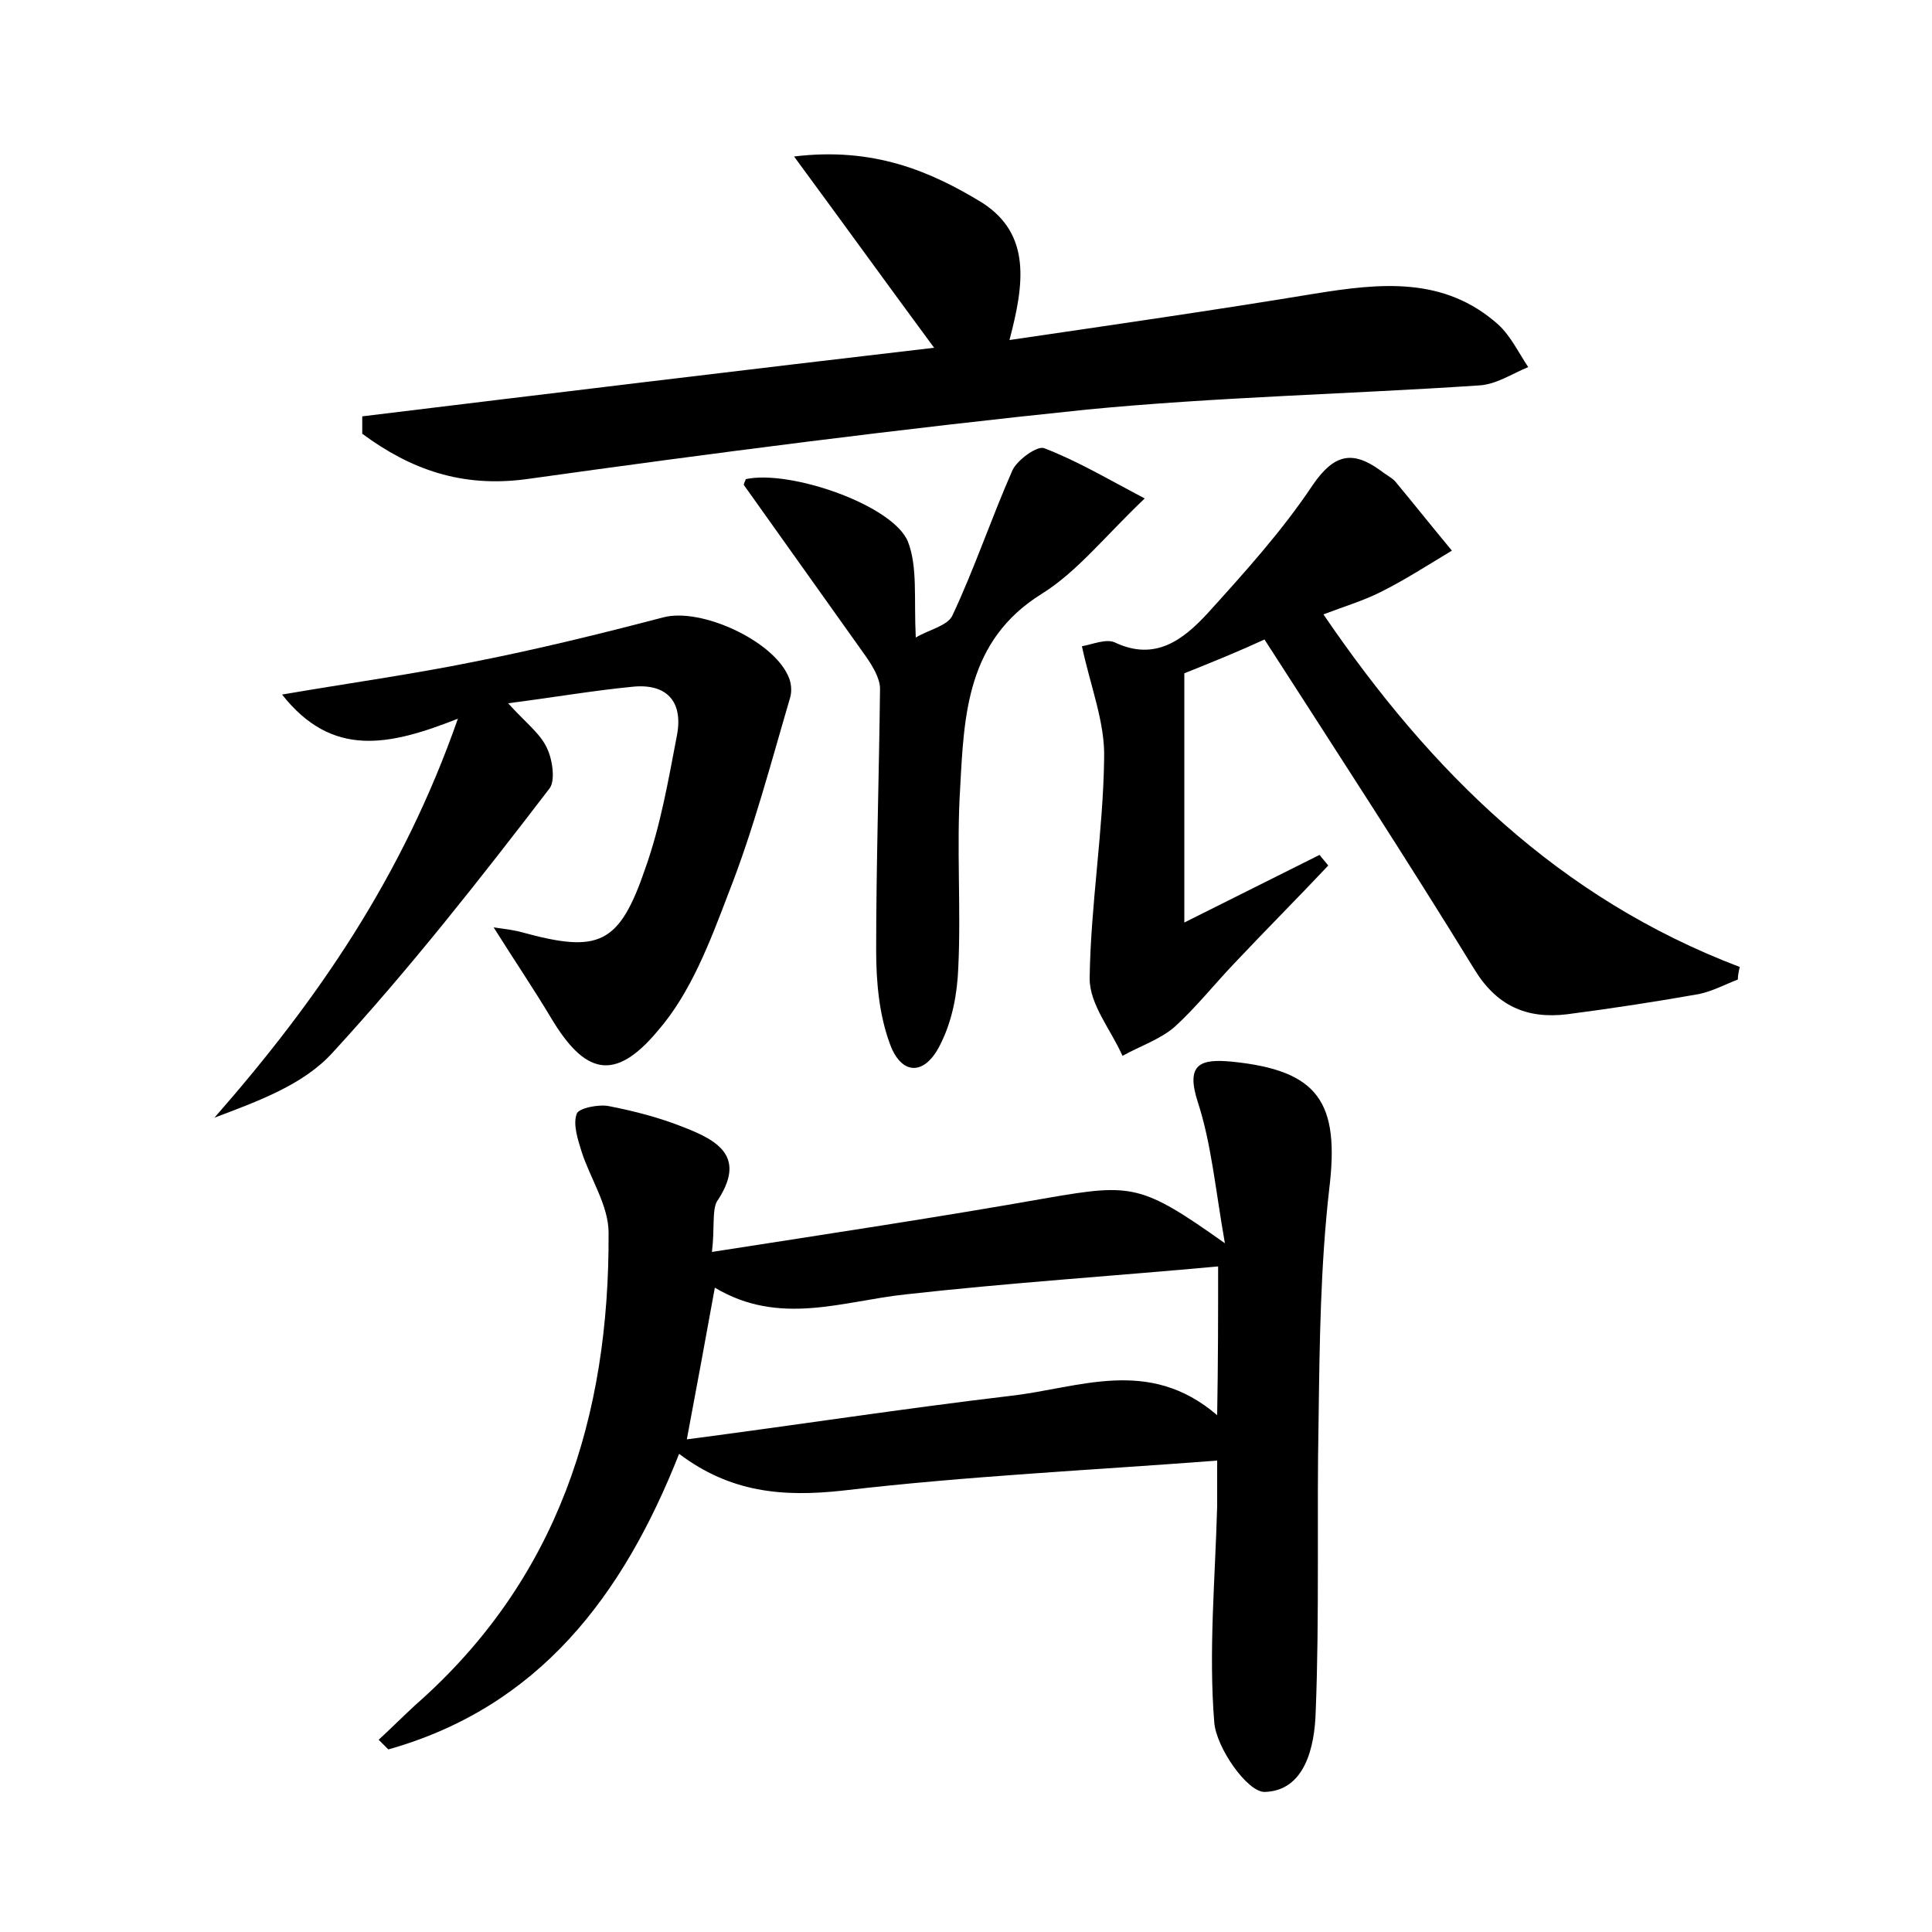 <?xml version="1.0" encoding="utf-8"?>
<!-- Generator: Adobe Illustrator 22.0.0, SVG Export Plug-In . SVG Version: 6.00 Build 0)  -->
<svg version="1.1" id="图层_1" xmlns="http://www.w3.org/2000/svg" xmlns:xlink="http://www.w3.org/1999/xlink" x="0px" y="0px"
	 viewBox="0 0 200 200" style="enable-background:new 0 0 200 200;" xml:space="preserve">
<style type="text/css">
	.st1{fill:#010000;}
	.st4{fill:#fbfafc;}
</style>
<g>
	
	<path d="M73.7,129.6c12.2-1.9,23.5-3.6,34.8-5.6c8.7-1.5,9.7-1.4,18.3,4.7c-1-5.7-1.4-10.3-2.8-14.6c-1.3-4,0.3-4.5,3.5-4.2
		c9,0.9,11.2,4.2,10.1,13.2c-0.9,7.9-1,15.9-1.1,23.9c-0.2,10.1,0.1,20.2-0.3,30.2c-0.1,3.6-1.1,8.2-5.3,8.3c-1.8,0-5-4.6-5.2-7.2
		c-0.6-7.4,0.1-14.9,0.3-22.4c0-1.2,0-2.5,0-4.7c-13.1,1-25.9,1.6-38.7,3.1c-6.3,0.7-11.7,0.2-17-3.8c-5.8,14.7-14.5,26.2-30.1,30.6
		c-0.3-0.3-0.7-0.7-1-1c1.3-1.2,2.5-2.4,3.8-3.6c14.8-13,20.1-29.9,20-48.9c0-2.8-1.9-5.6-2.8-8.4c-0.4-1.3-0.9-2.8-0.5-3.9
		c0.2-0.6,2.3-1,3.3-0.8c2.6,0.5,5.3,1.2,7.8,2.2c3.6,1.4,6.5,3.1,3.4,7.7C73.7,125.4,74,127.1,73.7,129.6z M126.1,131.1
		c-10.9,1-21.7,1.7-32.4,2.9c-6.5,0.7-13,3.3-19.7-0.7c-1,5.5-1.9,10.4-2.9,15.7c11.5-1.5,22.5-3.2,33.5-4.5
		c7.1-0.8,14.3-4.1,21.4,2C126.1,140.8,126.1,136.1,126.1,131.1z"/>
	<path d="M122.6,69.7c0,8.6,0,16.8,0,25.8c5.2-2.6,9.6-4.8,14-7c0.3,0.4,0.6,0.7,0.9,1.1c-3.2,3.4-6.5,6.7-9.7,10.1
		c-2.1,2.2-4,4.6-6.2,6.6c-1.5,1.3-3.6,2-5.4,3c-1.2-2.7-3.4-5.3-3.4-8c0.1-7.6,1.4-15.2,1.5-22.8c0.1-3.7-1.4-7.4-2.3-11.6
		c1.1-0.2,2.5-0.8,3.4-0.4c4.2,2,7.1-0.3,9.6-3c3.8-4.2,7.7-8.5,10.9-13.3c2.2-3.2,4.1-3.6,7-1.5c0.5,0.4,1.1,0.7,1.5,1.1
		c2,2.4,3.9,4.8,5.9,7.2c-2.5,1.5-4.8,3-7.4,4.3c-1.8,0.9-3.8,1.5-5.9,2.3c11.1,16.3,24.4,29.4,43.1,36.5c-0.1,0.4-0.2,0.9-0.2,1.3
		c-1.3,0.5-2.6,1.2-4,1.5c-4.5,0.8-9.1,1.5-13.7,2.1c-4.2,0.5-7.3-0.9-9.6-4.7c-7-11.4-14.3-22.6-21.7-34.1
		C128.3,67.4,125.6,68.5,122.6,69.7z"/>
	<path d="M104.5,35.2c10.9-1.6,21.3-3.1,31.6-4.8c6.8-1.1,13.4-1.8,19,3.2c1.3,1.2,2.1,2.9,3.1,4.4c-1.7,0.7-3.3,1.8-5.1,1.9
		c-13.5,0.9-27.2,1.2-40.6,2.5c-19.4,2-38.7,4.5-58,7.2c-6.7,0.9-12-1-17-4.7c0-0.6,0-1.2,0-1.8c19.7-2.4,39.5-4.8,59.2-7.1
		c-4.8-6.5-9.2-12.6-14.5-19.8c8.2-1,14.1,1.5,19.5,4.8C106.8,24.3,106,29.5,104.5,35.2z"/>
	<path d="M47.4,74.4c-7.1,2.8-13,4.1-18.2-2.5c7-1.2,13.5-2.1,19.9-3.4c6.6-1.3,13.1-2.9,19.6-4.6c3.9-1,11.3,2.4,12.9,6.1
		c0.3,0.6,0.4,1.5,0.2,2.2C79.8,79,78,85.9,75.4,92.5c-1.9,5-3.9,10.3-7.3,14.2c-4.5,5.4-7.6,4.5-11.1-1.4c-1.8-3-3.7-5.8-5.9-9.3
		c1.4,0.2,2.2,0.3,2.9,0.5c8,2.2,10.1,1.3,12.8-6.6c1.6-4.5,2.4-9.2,3.3-13.9c0.6-3.4-1.1-5.3-4.7-4.9c-4.1,0.4-8.1,1.1-12.8,1.7
		c1.8,2,3.3,3.1,4,4.6c0.6,1.2,0.9,3.4,0.3,4.2C49.7,91,42.4,100.3,34.4,109c-3,3.3-7.7,5-12.2,6.7C32.9,103.5,41.7,90.7,47.4,74.4z
		"/>
	<path d="M77.2,49.6c4.6-1,15.3,2.7,16.8,6.5c1,2.6,0.6,5.8,0.8,9.9c1.3-0.8,3.3-1.2,3.8-2.3c2.3-4.9,4-10,6.2-15
		c0.5-1.1,2.6-2.6,3.3-2.3c3.4,1.3,6.6,3.2,10.4,5.2c-4.2,4-7,7.6-10.7,9.9c-7.7,4.8-8,12.5-8.4,20c-0.4,6.2,0.1,12.5-0.2,18.7
		c-0.1,2.6-0.6,5.4-1.8,7.8c-1.6,3.4-4.1,3.4-5.3,0c-1.1-3-1.4-6.4-1.4-9.6c0-9,0.3-18.1,0.4-27.1c0-1.1-0.8-2.4-1.5-3.4
		c-4.2-5.9-8.4-11.8-12.6-17.7C77,50,77.2,49.7,77.2,49.6z"/>
	
</g>
</svg>
